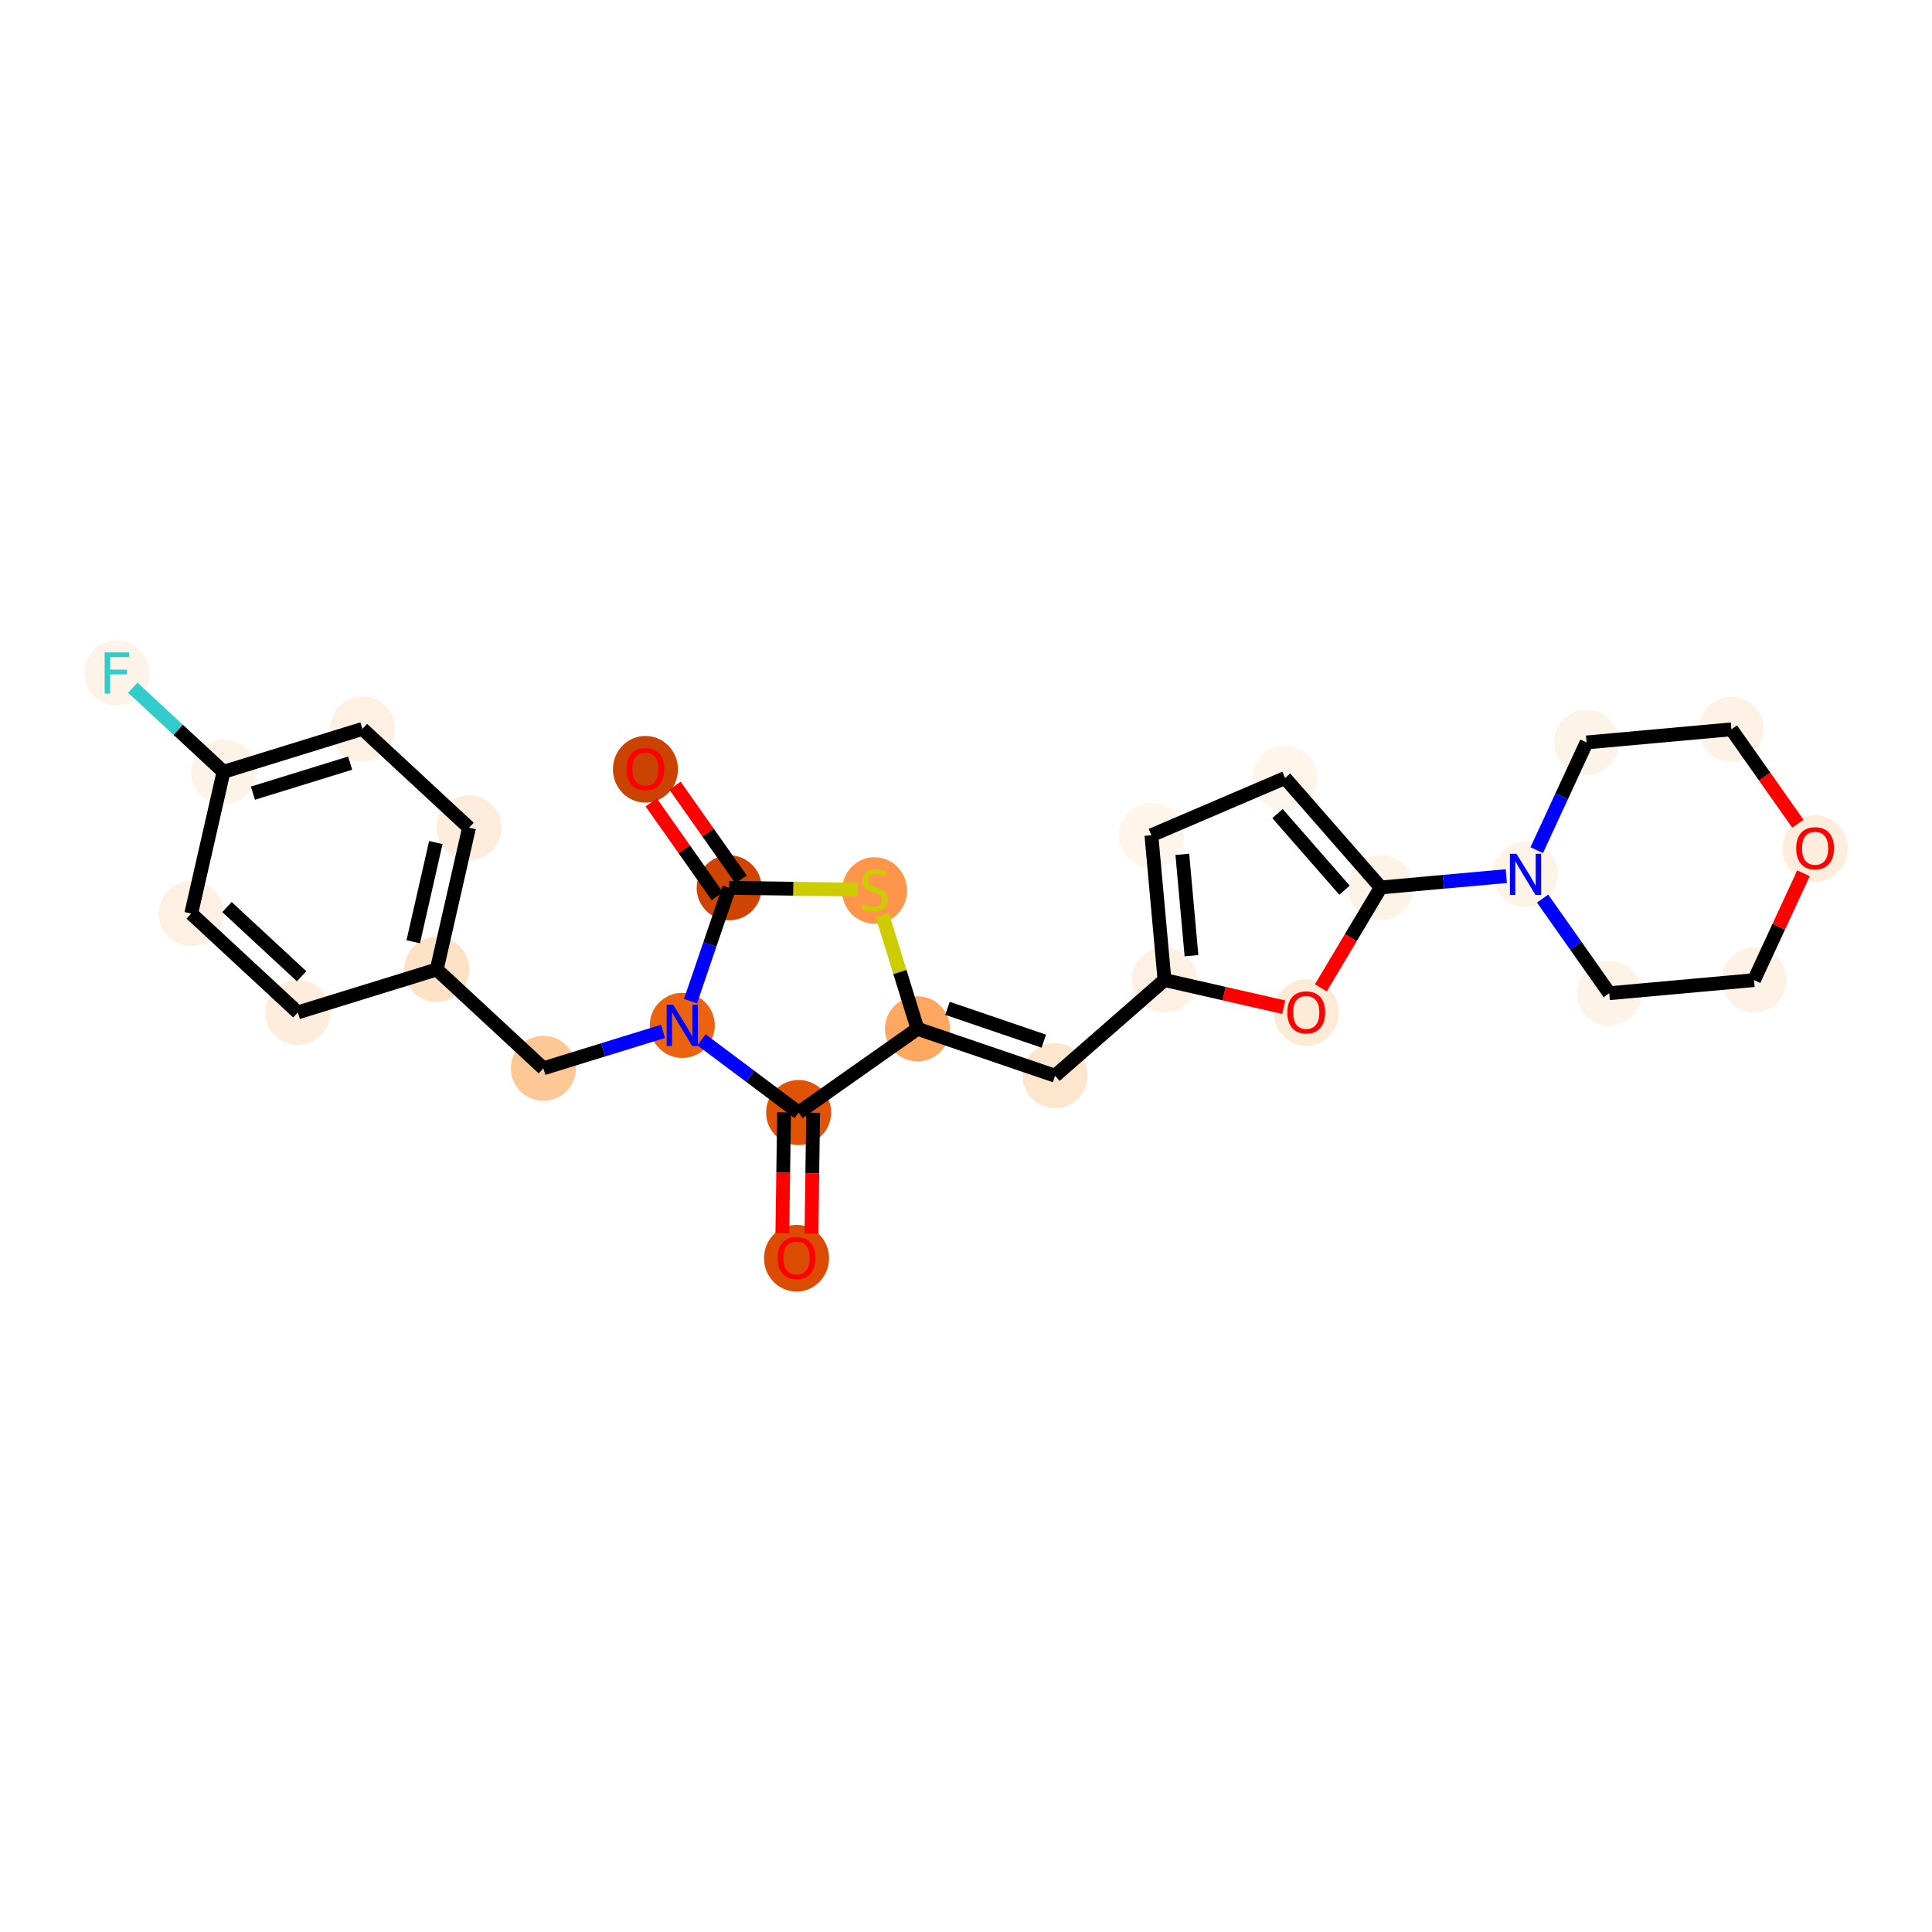 <?xml version='1.0' encoding='iso-8859-1'?>
<svg version='1.1' baseProfile='full'
              xmlns='http://www.w3.org/2000/svg'
                      xmlns:rdkit='http://www.rdkit.org/xml'
                      xmlns:xlink='http://www.w3.org/1999/xlink'
                  xml:space='preserve'
width='280px' height='280px' viewBox='0 0 280 280'>
<!-- END OF HEADER -->
<rect style='opacity:1.0;fill:#FFFFFF;stroke:none' width='280' height='280' x='0' y='0'> </rect>
<ellipse cx='93.543' cy='111.49' rx='4.214' ry='4.332'  style='fill:#CB4301;fill-rule:evenodd;stroke:#CB4301;stroke-width:1.0px;stroke-linecap:butt;stroke-linejoin:miter;stroke-opacity:1' />
<ellipse cx='105.679' cy='128.667' rx='4.214' ry='4.214'  style='fill:#CF4401;fill-rule:evenodd;stroke:#CF4401;stroke-width:1.0px;stroke-linecap:butt;stroke-linejoin:miter;stroke-opacity:1' />
<ellipse cx='126.746' cy='129.052' rx='4.214' ry='4.32'  style='fill:#FD964A;fill-rule:evenodd;stroke:#FD964A;stroke-width:1.0px;stroke-linecap:butt;stroke-linejoin:miter;stroke-opacity:1' />
<ellipse cx='132.966' cy='149.102' rx='4.214' ry='4.214'  style='fill:#FDA761;fill-rule:evenodd;stroke:#FDA761;stroke-width:1.0px;stroke-linecap:butt;stroke-linejoin:miter;stroke-opacity:1' />
<ellipse cx='152.907' cy='155.902' rx='4.214' ry='4.214'  style='fill:#FEE6CE;fill-rule:evenodd;stroke:#FEE6CE;stroke-width:1.0px;stroke-linecap:butt;stroke-linejoin:miter;stroke-opacity:1' />
<ellipse cx='168.767' cy='142.032' rx='4.214' ry='4.214'  style='fill:#FEF0E2;fill-rule:evenodd;stroke:#FEF0E2;stroke-width:1.0px;stroke-linecap:butt;stroke-linejoin:miter;stroke-opacity:1' />
<ellipse cx='166.869' cy='121.049' rx='4.214' ry='4.214'  style='fill:#FFF5EB;fill-rule:evenodd;stroke:#FFF5EB;stroke-width:1.0px;stroke-linecap:butt;stroke-linejoin:miter;stroke-opacity:1' />
<ellipse cx='186.238' cy='112.759' rx='4.214' ry='4.214'  style='fill:#FFF5EB;fill-rule:evenodd;stroke:#FFF5EB;stroke-width:1.0px;stroke-linecap:butt;stroke-linejoin:miter;stroke-opacity:1' />
<ellipse cx='200.108' cy='128.619' rx='4.214' ry='4.214'  style='fill:#FEF3E7;fill-rule:evenodd;stroke:#FEF3E7;stroke-width:1.0px;stroke-linecap:butt;stroke-linejoin:miter;stroke-opacity:1' />
<ellipse cx='221.092' cy='126.72' rx='4.214' ry='4.219'  style='fill:#FEF3E7;fill-rule:evenodd;stroke:#FEF3E7;stroke-width:1.0px;stroke-linecap:butt;stroke-linejoin:miter;stroke-opacity:1' />
<ellipse cx='233.228' cy='143.943' rx='4.214' ry='4.214'  style='fill:#FEF3E8;fill-rule:evenodd;stroke:#FEF3E8;stroke-width:1.0px;stroke-linecap:butt;stroke-linejoin:miter;stroke-opacity:1' />
<ellipse cx='254.211' cy='142.044' rx='4.214' ry='4.214'  style='fill:#FEF2E6;fill-rule:evenodd;stroke:#FEF2E6;stroke-width:1.0px;stroke-linecap:butt;stroke-linejoin:miter;stroke-opacity:1' />
<ellipse cx='263.059' cy='122.969' rx='4.214' ry='4.332'  style='fill:#FEEDDC;fill-rule:evenodd;stroke:#FEEDDC;stroke-width:1.0px;stroke-linecap:butt;stroke-linejoin:miter;stroke-opacity:1' />
<ellipse cx='250.923' cy='105.7' rx='4.214' ry='4.214'  style='fill:#FEF2E6;fill-rule:evenodd;stroke:#FEF2E6;stroke-width:1.0px;stroke-linecap:butt;stroke-linejoin:miter;stroke-opacity:1' />
<ellipse cx='229.939' cy='107.598' rx='4.214' ry='4.214'  style='fill:#FEF3E8;fill-rule:evenodd;stroke:#FEF3E8;stroke-width:1.0px;stroke-linecap:butt;stroke-linejoin:miter;stroke-opacity:1' />
<ellipse cx='189.311' cy='146.757' rx='4.214' ry='4.332'  style='fill:#FEEBD7;fill-rule:evenodd;stroke:#FEEBD7;stroke-width:1.0px;stroke-linecap:butt;stroke-linejoin:miter;stroke-opacity:1' />
<ellipse cx='115.743' cy='161.238' rx='4.214' ry='4.214'  style='fill:#E05206;fill-rule:evenodd;stroke:#E05206;stroke-width:1.0px;stroke-linecap:butt;stroke-linejoin:miter;stroke-opacity:1' />
<ellipse cx='115.438' cy='182.352' rx='4.214' ry='4.332'  style='fill:#DB4B02;fill-rule:evenodd;stroke:#DB4B02;stroke-width:1.0px;stroke-linecap:butt;stroke-linejoin:miter;stroke-opacity:1' />
<ellipse cx='98.878' cy='148.608' rx='4.214' ry='4.219'  style='fill:#EC630F;fill-rule:evenodd;stroke:#EC630F;stroke-width:1.0px;stroke-linecap:butt;stroke-linejoin:miter;stroke-opacity:1' />
<ellipse cx='78.748' cy='154.828' rx='4.214' ry='4.214'  style='fill:#FDC895;fill-rule:evenodd;stroke:#FDC895;stroke-width:1.0px;stroke-linecap:butt;stroke-linejoin:miter;stroke-opacity:1' />
<ellipse cx='63.296' cy='140.505' rx='4.214' ry='4.214'  style='fill:#FDE2C6;fill-rule:evenodd;stroke:#FDE2C6;stroke-width:1.0px;stroke-linecap:butt;stroke-linejoin:miter;stroke-opacity:1' />
<ellipse cx='67.975' cy='119.962' rx='4.214' ry='4.214'  style='fill:#FEEDDD;fill-rule:evenodd;stroke:#FEEDDD;stroke-width:1.0px;stroke-linecap:butt;stroke-linejoin:miter;stroke-opacity:1' />
<ellipse cx='52.523' cy='105.639' rx='4.214' ry='4.214'  style='fill:#FEF1E4;fill-rule:evenodd;stroke:#FEF1E4;stroke-width:1.0px;stroke-linecap:butt;stroke-linejoin:miter;stroke-opacity:1' />
<ellipse cx='32.393' cy='111.859' rx='4.214' ry='4.214'  style='fill:#FEF3E7;fill-rule:evenodd;stroke:#FEF3E7;stroke-width:1.0px;stroke-linecap:butt;stroke-linejoin:miter;stroke-opacity:1' />
<ellipse cx='16.941' cy='97.535' rx='4.214' ry='4.219'  style='fill:#FEF3E8;fill-rule:evenodd;stroke:#FEF3E8;stroke-width:1.0px;stroke-linecap:butt;stroke-linejoin:miter;stroke-opacity:1' />
<ellipse cx='27.714' cy='132.402' rx='4.214' ry='4.214'  style='fill:#FEF1E4;fill-rule:evenodd;stroke:#FEF1E4;stroke-width:1.0px;stroke-linecap:butt;stroke-linejoin:miter;stroke-opacity:1' />
<ellipse cx='43.166' cy='146.725' rx='4.214' ry='4.214'  style='fill:#FEEDDD;fill-rule:evenodd;stroke:#FEEDDD;stroke-width:1.0px;stroke-linecap:butt;stroke-linejoin:miter;stroke-opacity:1' />
<path class='bond-0 atom-0 atom-1' d='M 94.383,116.294 L 99.169,123.087' style='fill:none;fill-rule:evenodd;stroke:#FF0000;stroke-width:2.0px;stroke-linecap:butt;stroke-linejoin:miter;stroke-opacity:1' />
<path class='bond-0 atom-0 atom-1' d='M 99.169,123.087 L 103.956,129.88' style='fill:none;fill-rule:evenodd;stroke:#000000;stroke-width:2.0px;stroke-linecap:butt;stroke-linejoin:miter;stroke-opacity:1' />
<path class='bond-0 atom-0 atom-1' d='M 97.827,113.867 L 102.614,120.66' style='fill:none;fill-rule:evenodd;stroke:#FF0000;stroke-width:2.0px;stroke-linecap:butt;stroke-linejoin:miter;stroke-opacity:1' />
<path class='bond-0 atom-0 atom-1' d='M 102.614,120.66 L 107.401,127.453' style='fill:none;fill-rule:evenodd;stroke:#000000;stroke-width:2.0px;stroke-linecap:butt;stroke-linejoin:miter;stroke-opacity:1' />
<path class='bond-1 atom-1 atom-2' d='M 105.679,128.667 L 114.992,128.802' style='fill:none;fill-rule:evenodd;stroke:#000000;stroke-width:2.0px;stroke-linecap:butt;stroke-linejoin:miter;stroke-opacity:1' />
<path class='bond-1 atom-1 atom-2' d='M 114.992,128.802 L 124.306,128.936' style='fill:none;fill-rule:evenodd;stroke:#CCCC00;stroke-width:2.0px;stroke-linecap:butt;stroke-linejoin:miter;stroke-opacity:1' />
<path class='bond-26 atom-18 atom-1' d='M 100.075,145.098 L 102.877,136.883' style='fill:none;fill-rule:evenodd;stroke:#0000FF;stroke-width:2.0px;stroke-linecap:butt;stroke-linejoin:miter;stroke-opacity:1' />
<path class='bond-26 atom-18 atom-1' d='M 102.877,136.883 L 105.679,128.667' style='fill:none;fill-rule:evenodd;stroke:#000000;stroke-width:2.0px;stroke-linecap:butt;stroke-linejoin:miter;stroke-opacity:1' />
<path class='bond-2 atom-2 atom-3' d='M 127.877,132.634 L 130.421,140.868' style='fill:none;fill-rule:evenodd;stroke:#CCCC00;stroke-width:2.0px;stroke-linecap:butt;stroke-linejoin:miter;stroke-opacity:1' />
<path class='bond-2 atom-2 atom-3' d='M 130.421,140.868 L 132.966,149.102' style='fill:none;fill-rule:evenodd;stroke:#000000;stroke-width:2.0px;stroke-linecap:butt;stroke-linejoin:miter;stroke-opacity:1' />
<path class='bond-3 atom-3 atom-4' d='M 132.966,149.102 L 152.907,155.902' style='fill:none;fill-rule:evenodd;stroke:#000000;stroke-width:2.0px;stroke-linecap:butt;stroke-linejoin:miter;stroke-opacity:1' />
<path class='bond-3 atom-3 atom-4' d='M 137.317,146.134 L 151.276,150.894' style='fill:none;fill-rule:evenodd;stroke:#000000;stroke-width:2.0px;stroke-linecap:butt;stroke-linejoin:miter;stroke-opacity:1' />
<path class='bond-15 atom-3 atom-16' d='M 132.966,149.102 L 115.743,161.238' style='fill:none;fill-rule:evenodd;stroke:#000000;stroke-width:2.0px;stroke-linecap:butt;stroke-linejoin:miter;stroke-opacity:1' />
<path class='bond-4 atom-4 atom-5' d='M 152.907,155.902 L 168.767,142.032' style='fill:none;fill-rule:evenodd;stroke:#000000;stroke-width:2.0px;stroke-linecap:butt;stroke-linejoin:miter;stroke-opacity:1' />
<path class='bond-5 atom-5 atom-6' d='M 168.767,142.032 L 166.869,121.049' style='fill:none;fill-rule:evenodd;stroke:#000000;stroke-width:2.0px;stroke-linecap:butt;stroke-linejoin:miter;stroke-opacity:1' />
<path class='bond-5 atom-5 atom-6' d='M 172.679,138.505 L 171.35,123.817' style='fill:none;fill-rule:evenodd;stroke:#000000;stroke-width:2.0px;stroke-linecap:butt;stroke-linejoin:miter;stroke-opacity:1' />
<path class='bond-28 atom-15 atom-5' d='M 186.045,145.967 L 177.406,144' style='fill:none;fill-rule:evenodd;stroke:#FF0000;stroke-width:2.0px;stroke-linecap:butt;stroke-linejoin:miter;stroke-opacity:1' />
<path class='bond-28 atom-15 atom-5' d='M 177.406,144 L 168.767,142.032' style='fill:none;fill-rule:evenodd;stroke:#000000;stroke-width:2.0px;stroke-linecap:butt;stroke-linejoin:miter;stroke-opacity:1' />
<path class='bond-6 atom-6 atom-7' d='M 166.869,121.049 L 186.238,112.759' style='fill:none;fill-rule:evenodd;stroke:#000000;stroke-width:2.0px;stroke-linecap:butt;stroke-linejoin:miter;stroke-opacity:1' />
<path class='bond-7 atom-7 atom-8' d='M 186.238,112.759 L 200.108,128.619' style='fill:none;fill-rule:evenodd;stroke:#000000;stroke-width:2.0px;stroke-linecap:butt;stroke-linejoin:miter;stroke-opacity:1' />
<path class='bond-7 atom-7 atom-8' d='M 185.147,117.912 L 194.856,129.014' style='fill:none;fill-rule:evenodd;stroke:#000000;stroke-width:2.0px;stroke-linecap:butt;stroke-linejoin:miter;stroke-opacity:1' />
<path class='bond-8 atom-8 atom-9' d='M 200.108,128.619 L 209.205,127.795' style='fill:none;fill-rule:evenodd;stroke:#000000;stroke-width:2.0px;stroke-linecap:butt;stroke-linejoin:miter;stroke-opacity:1' />
<path class='bond-8 atom-8 atom-9' d='M 209.205,127.795 L 218.302,126.972' style='fill:none;fill-rule:evenodd;stroke:#0000FF;stroke-width:2.0px;stroke-linecap:butt;stroke-linejoin:miter;stroke-opacity:1' />
<path class='bond-14 atom-8 atom-15' d='M 200.108,128.619 L 195.767,135.893' style='fill:none;fill-rule:evenodd;stroke:#000000;stroke-width:2.0px;stroke-linecap:butt;stroke-linejoin:miter;stroke-opacity:1' />
<path class='bond-14 atom-8 atom-15' d='M 195.767,135.893 L 191.426,143.167' style='fill:none;fill-rule:evenodd;stroke:#FF0000;stroke-width:2.0px;stroke-linecap:butt;stroke-linejoin:miter;stroke-opacity:1' />
<path class='bond-9 atom-9 atom-10' d='M 223.565,130.23 L 228.397,137.086' style='fill:none;fill-rule:evenodd;stroke:#0000FF;stroke-width:2.0px;stroke-linecap:butt;stroke-linejoin:miter;stroke-opacity:1' />
<path class='bond-9 atom-9 atom-10' d='M 228.397,137.086 L 233.228,143.943' style='fill:none;fill-rule:evenodd;stroke:#000000;stroke-width:2.0px;stroke-linecap:butt;stroke-linejoin:miter;stroke-opacity:1' />
<path class='bond-29 atom-14 atom-9' d='M 229.939,107.598 L 226.328,115.404' style='fill:none;fill-rule:evenodd;stroke:#000000;stroke-width:2.0px;stroke-linecap:butt;stroke-linejoin:miter;stroke-opacity:1' />
<path class='bond-29 atom-14 atom-9' d='M 226.328,115.404 L 222.716,123.21' style='fill:none;fill-rule:evenodd;stroke:#0000FF;stroke-width:2.0px;stroke-linecap:butt;stroke-linejoin:miter;stroke-opacity:1' />
<path class='bond-10 atom-10 atom-11' d='M 233.228,143.943 L 254.211,142.044' style='fill:none;fill-rule:evenodd;stroke:#000000;stroke-width:2.0px;stroke-linecap:butt;stroke-linejoin:miter;stroke-opacity:1' />
<path class='bond-11 atom-11 atom-12' d='M 254.211,142.044 L 257.794,134.302' style='fill:none;fill-rule:evenodd;stroke:#000000;stroke-width:2.0px;stroke-linecap:butt;stroke-linejoin:miter;stroke-opacity:1' />
<path class='bond-11 atom-11 atom-12' d='M 257.794,134.302 L 261.376,126.559' style='fill:none;fill-rule:evenodd;stroke:#FF0000;stroke-width:2.0px;stroke-linecap:butt;stroke-linejoin:miter;stroke-opacity:1' />
<path class='bond-12 atom-12 atom-13' d='M 260.562,119.379 L 255.742,112.539' style='fill:none;fill-rule:evenodd;stroke:#FF0000;stroke-width:2.0px;stroke-linecap:butt;stroke-linejoin:miter;stroke-opacity:1' />
<path class='bond-12 atom-12 atom-13' d='M 255.742,112.539 L 250.923,105.7' style='fill:none;fill-rule:evenodd;stroke:#000000;stroke-width:2.0px;stroke-linecap:butt;stroke-linejoin:miter;stroke-opacity:1' />
<path class='bond-13 atom-13 atom-14' d='M 250.923,105.7 L 229.939,107.598' style='fill:none;fill-rule:evenodd;stroke:#000000;stroke-width:2.0px;stroke-linecap:butt;stroke-linejoin:miter;stroke-opacity:1' />
<path class='bond-16 atom-16 atom-17' d='M 113.636,161.208 L 113.509,169.969' style='fill:none;fill-rule:evenodd;stroke:#000000;stroke-width:2.0px;stroke-linecap:butt;stroke-linejoin:miter;stroke-opacity:1' />
<path class='bond-16 atom-16 atom-17' d='M 113.509,169.969 L 113.382,178.731' style='fill:none;fill-rule:evenodd;stroke:#FF0000;stroke-width:2.0px;stroke-linecap:butt;stroke-linejoin:miter;stroke-opacity:1' />
<path class='bond-16 atom-16 atom-17' d='M 117.849,161.269 L 117.723,170.03' style='fill:none;fill-rule:evenodd;stroke:#000000;stroke-width:2.0px;stroke-linecap:butt;stroke-linejoin:miter;stroke-opacity:1' />
<path class='bond-16 atom-16 atom-17' d='M 117.723,170.03 L 117.596,178.792' style='fill:none;fill-rule:evenodd;stroke:#FF0000;stroke-width:2.0px;stroke-linecap:butt;stroke-linejoin:miter;stroke-opacity:1' />
<path class='bond-17 atom-16 atom-18' d='M 115.743,161.238 L 108.705,155.968' style='fill:none;fill-rule:evenodd;stroke:#000000;stroke-width:2.0px;stroke-linecap:butt;stroke-linejoin:miter;stroke-opacity:1' />
<path class='bond-17 atom-16 atom-18' d='M 108.705,155.968 L 101.668,150.698' style='fill:none;fill-rule:evenodd;stroke:#0000FF;stroke-width:2.0px;stroke-linecap:butt;stroke-linejoin:miter;stroke-opacity:1' />
<path class='bond-18 atom-18 atom-19' d='M 96.089,149.47 L 87.418,152.149' style='fill:none;fill-rule:evenodd;stroke:#0000FF;stroke-width:2.0px;stroke-linecap:butt;stroke-linejoin:miter;stroke-opacity:1' />
<path class='bond-18 atom-18 atom-19' d='M 87.418,152.149 L 78.748,154.828' style='fill:none;fill-rule:evenodd;stroke:#000000;stroke-width:2.0px;stroke-linecap:butt;stroke-linejoin:miter;stroke-opacity:1' />
<path class='bond-19 atom-19 atom-20' d='M 78.748,154.828 L 63.296,140.505' style='fill:none;fill-rule:evenodd;stroke:#000000;stroke-width:2.0px;stroke-linecap:butt;stroke-linejoin:miter;stroke-opacity:1' />
<path class='bond-20 atom-20 atom-21' d='M 63.296,140.505 L 67.975,119.962' style='fill:none;fill-rule:evenodd;stroke:#000000;stroke-width:2.0px;stroke-linecap:butt;stroke-linejoin:miter;stroke-opacity:1' />
<path class='bond-20 atom-20 atom-21' d='M 59.889,136.488 L 63.164,122.108' style='fill:none;fill-rule:evenodd;stroke:#000000;stroke-width:2.0px;stroke-linecap:butt;stroke-linejoin:miter;stroke-opacity:1' />
<path class='bond-27 atom-26 atom-20' d='M 43.166,146.725 L 63.296,140.505' style='fill:none;fill-rule:evenodd;stroke:#000000;stroke-width:2.0px;stroke-linecap:butt;stroke-linejoin:miter;stroke-opacity:1' />
<path class='bond-21 atom-21 atom-22' d='M 67.975,119.962 L 52.523,105.639' style='fill:none;fill-rule:evenodd;stroke:#000000;stroke-width:2.0px;stroke-linecap:butt;stroke-linejoin:miter;stroke-opacity:1' />
<path class='bond-22 atom-22 atom-23' d='M 52.523,105.639 L 32.393,111.859' style='fill:none;fill-rule:evenodd;stroke:#000000;stroke-width:2.0px;stroke-linecap:butt;stroke-linejoin:miter;stroke-opacity:1' />
<path class='bond-22 atom-22 atom-23' d='M 50.748,110.598 L 36.656,114.952' style='fill:none;fill-rule:evenodd;stroke:#000000;stroke-width:2.0px;stroke-linecap:butt;stroke-linejoin:miter;stroke-opacity:1' />
<path class='bond-23 atom-23 atom-24' d='M 32.393,111.859 L 25.817,105.763' style='fill:none;fill-rule:evenodd;stroke:#000000;stroke-width:2.0px;stroke-linecap:butt;stroke-linejoin:miter;stroke-opacity:1' />
<path class='bond-23 atom-23 atom-24' d='M 25.817,105.763 L 19.242,99.668' style='fill:none;fill-rule:evenodd;stroke:#33CCCC;stroke-width:2.0px;stroke-linecap:butt;stroke-linejoin:miter;stroke-opacity:1' />
<path class='bond-24 atom-23 atom-25' d='M 32.393,111.859 L 27.714,132.402' style='fill:none;fill-rule:evenodd;stroke:#000000;stroke-width:2.0px;stroke-linecap:butt;stroke-linejoin:miter;stroke-opacity:1' />
<path class='bond-25 atom-25 atom-26' d='M 27.714,132.402 L 43.166,146.725' style='fill:none;fill-rule:evenodd;stroke:#000000;stroke-width:2.0px;stroke-linecap:butt;stroke-linejoin:miter;stroke-opacity:1' />
<path class='bond-25 atom-25 atom-26' d='M 32.897,131.46 L 43.713,141.486' style='fill:none;fill-rule:evenodd;stroke:#000000;stroke-width:2.0px;stroke-linecap:butt;stroke-linejoin:miter;stroke-opacity:1' />
<path  class='atom-0' d='M 90.803 111.461
Q 90.803 110.028, 91.511 109.227
Q 92.219 108.427, 93.543 108.427
Q 94.866 108.427, 95.573 109.227
Q 96.281 110.028, 96.281 111.461
Q 96.281 112.91, 95.565 113.736
Q 94.849 114.554, 93.543 114.554
Q 92.228 114.554, 91.511 113.736
Q 90.803 112.919, 90.803 111.461
M 93.543 113.879
Q 94.453 113.879, 94.942 113.273
Q 95.439 112.657, 95.439 111.461
Q 95.439 110.289, 94.942 109.699
Q 94.453 109.101, 93.543 109.101
Q 92.632 109.101, 92.135 109.691
Q 91.646 110.281, 91.646 111.461
Q 91.646 112.666, 92.135 113.273
Q 92.632 113.879, 93.543 113.879
' fill='#FF0000'/>
<path  class='atom-2' d='M 125.06 131.02
Q 125.128 131.045, 125.406 131.163
Q 125.684 131.281, 125.987 131.357
Q 126.299 131.424, 126.602 131.424
Q 127.167 131.424, 127.496 131.155
Q 127.824 130.876, 127.824 130.396
Q 127.824 130.067, 127.656 129.865
Q 127.496 129.663, 127.243 129.553
Q 126.99 129.444, 126.569 129.317
Q 126.038 129.157, 125.717 129.005
Q 125.406 128.854, 125.178 128.534
Q 124.959 128.213, 124.959 127.674
Q 124.959 126.924, 125.465 126.46
Q 125.979 125.997, 126.99 125.997
Q 127.681 125.997, 128.465 126.325
L 128.271 126.974
Q 127.555 126.679, 127.015 126.679
Q 126.434 126.679, 126.114 126.924
Q 125.793 127.16, 125.802 127.573
Q 125.802 127.893, 125.962 128.087
Q 126.13 128.281, 126.366 128.39
Q 126.611 128.5, 127.015 128.626
Q 127.555 128.795, 127.875 128.963
Q 128.195 129.132, 128.423 129.477
Q 128.659 129.815, 128.659 130.396
Q 128.659 131.222, 128.103 131.669
Q 127.555 132.107, 126.636 132.107
Q 126.105 132.107, 125.701 131.989
Q 125.305 131.879, 124.833 131.686
L 125.06 131.02
' fill='#CCCC00'/>
<path  class='atom-9' d='M 219.773 123.736
L 221.728 126.897
Q 221.922 127.209, 222.234 127.773
Q 222.546 128.338, 222.562 128.372
L 222.562 123.736
L 223.355 123.736
L 223.355 129.703
L 222.537 129.703
L 220.439 126.248
Q 220.194 125.843, 219.933 125.38
Q 219.68 124.916, 219.604 124.773
L 219.604 129.703
L 218.829 129.703
L 218.829 123.736
L 219.773 123.736
' fill='#0000FF'/>
<path  class='atom-12' d='M 260.32 122.939
Q 260.32 121.507, 261.028 120.706
Q 261.736 119.905, 263.059 119.905
Q 264.382 119.905, 265.09 120.706
Q 265.798 121.507, 265.798 122.939
Q 265.798 124.389, 265.082 125.215
Q 264.365 126.032, 263.059 126.032
Q 261.744 126.032, 261.028 125.215
Q 260.32 124.397, 260.32 122.939
M 263.059 125.358
Q 263.969 125.358, 264.458 124.751
Q 264.955 124.136, 264.955 122.939
Q 264.955 121.768, 264.458 121.178
Q 263.969 120.58, 263.059 120.58
Q 262.149 120.58, 261.651 121.169
Q 261.163 121.759, 261.163 122.939
Q 261.163 124.144, 261.651 124.751
Q 262.149 125.358, 263.059 125.358
' fill='#FF0000'/>
<path  class='atom-15' d='M 186.572 146.728
Q 186.572 145.295, 187.279 144.494
Q 187.987 143.694, 189.311 143.694
Q 190.634 143.694, 191.342 144.494
Q 192.05 145.295, 192.05 146.728
Q 192.05 148.177, 191.333 149.003
Q 190.617 149.821, 189.311 149.821
Q 187.996 149.821, 187.279 149.003
Q 186.572 148.186, 186.572 146.728
M 189.311 149.146
Q 190.221 149.146, 190.71 148.54
Q 191.207 147.924, 191.207 146.728
Q 191.207 145.556, 190.71 144.966
Q 190.221 144.368, 189.311 144.368
Q 188.4 144.368, 187.903 144.958
Q 187.414 145.548, 187.414 146.728
Q 187.414 147.933, 187.903 148.54
Q 188.4 149.146, 189.311 149.146
' fill='#FF0000'/>
<path  class='atom-17' d='M 112.699 182.322
Q 112.699 180.889, 113.407 180.089
Q 114.115 179.288, 115.438 179.288
Q 116.761 179.288, 117.469 180.089
Q 118.177 180.889, 118.177 182.322
Q 118.177 183.772, 117.46 184.598
Q 116.744 185.415, 115.438 185.415
Q 114.123 185.415, 113.407 184.598
Q 112.699 183.78, 112.699 182.322
M 115.438 184.741
Q 116.348 184.741, 116.837 184.134
Q 117.334 183.519, 117.334 182.322
Q 117.334 181.151, 116.837 180.561
Q 116.348 179.962, 115.438 179.962
Q 114.527 179.962, 114.03 180.552
Q 113.541 181.142, 113.541 182.322
Q 113.541 183.527, 114.03 184.134
Q 114.527 184.741, 115.438 184.741
' fill='#FF0000'/>
<path  class='atom-18' d='M 97.559 145.625
L 99.515 148.785
Q 99.709 149.097, 100.02 149.662
Q 100.332 150.227, 100.349 150.26
L 100.349 145.625
L 101.141 145.625
L 101.141 151.592
L 100.324 151.592
L 98.225 148.136
Q 97.981 147.732, 97.72 147.268
Q 97.467 146.805, 97.391 146.662
L 97.391 151.592
L 96.616 151.592
L 96.616 145.625
L 97.559 145.625
' fill='#0000FF'/>
<path  class='atom-24' d='M 15.167 94.552
L 18.715 94.552
L 18.715 95.234
L 15.968 95.234
L 15.968 97.046
L 18.412 97.046
L 18.412 97.737
L 15.968 97.737
L 15.968 100.519
L 15.167 100.519
L 15.167 94.552
' fill='#33CCCC'/>
</svg>
